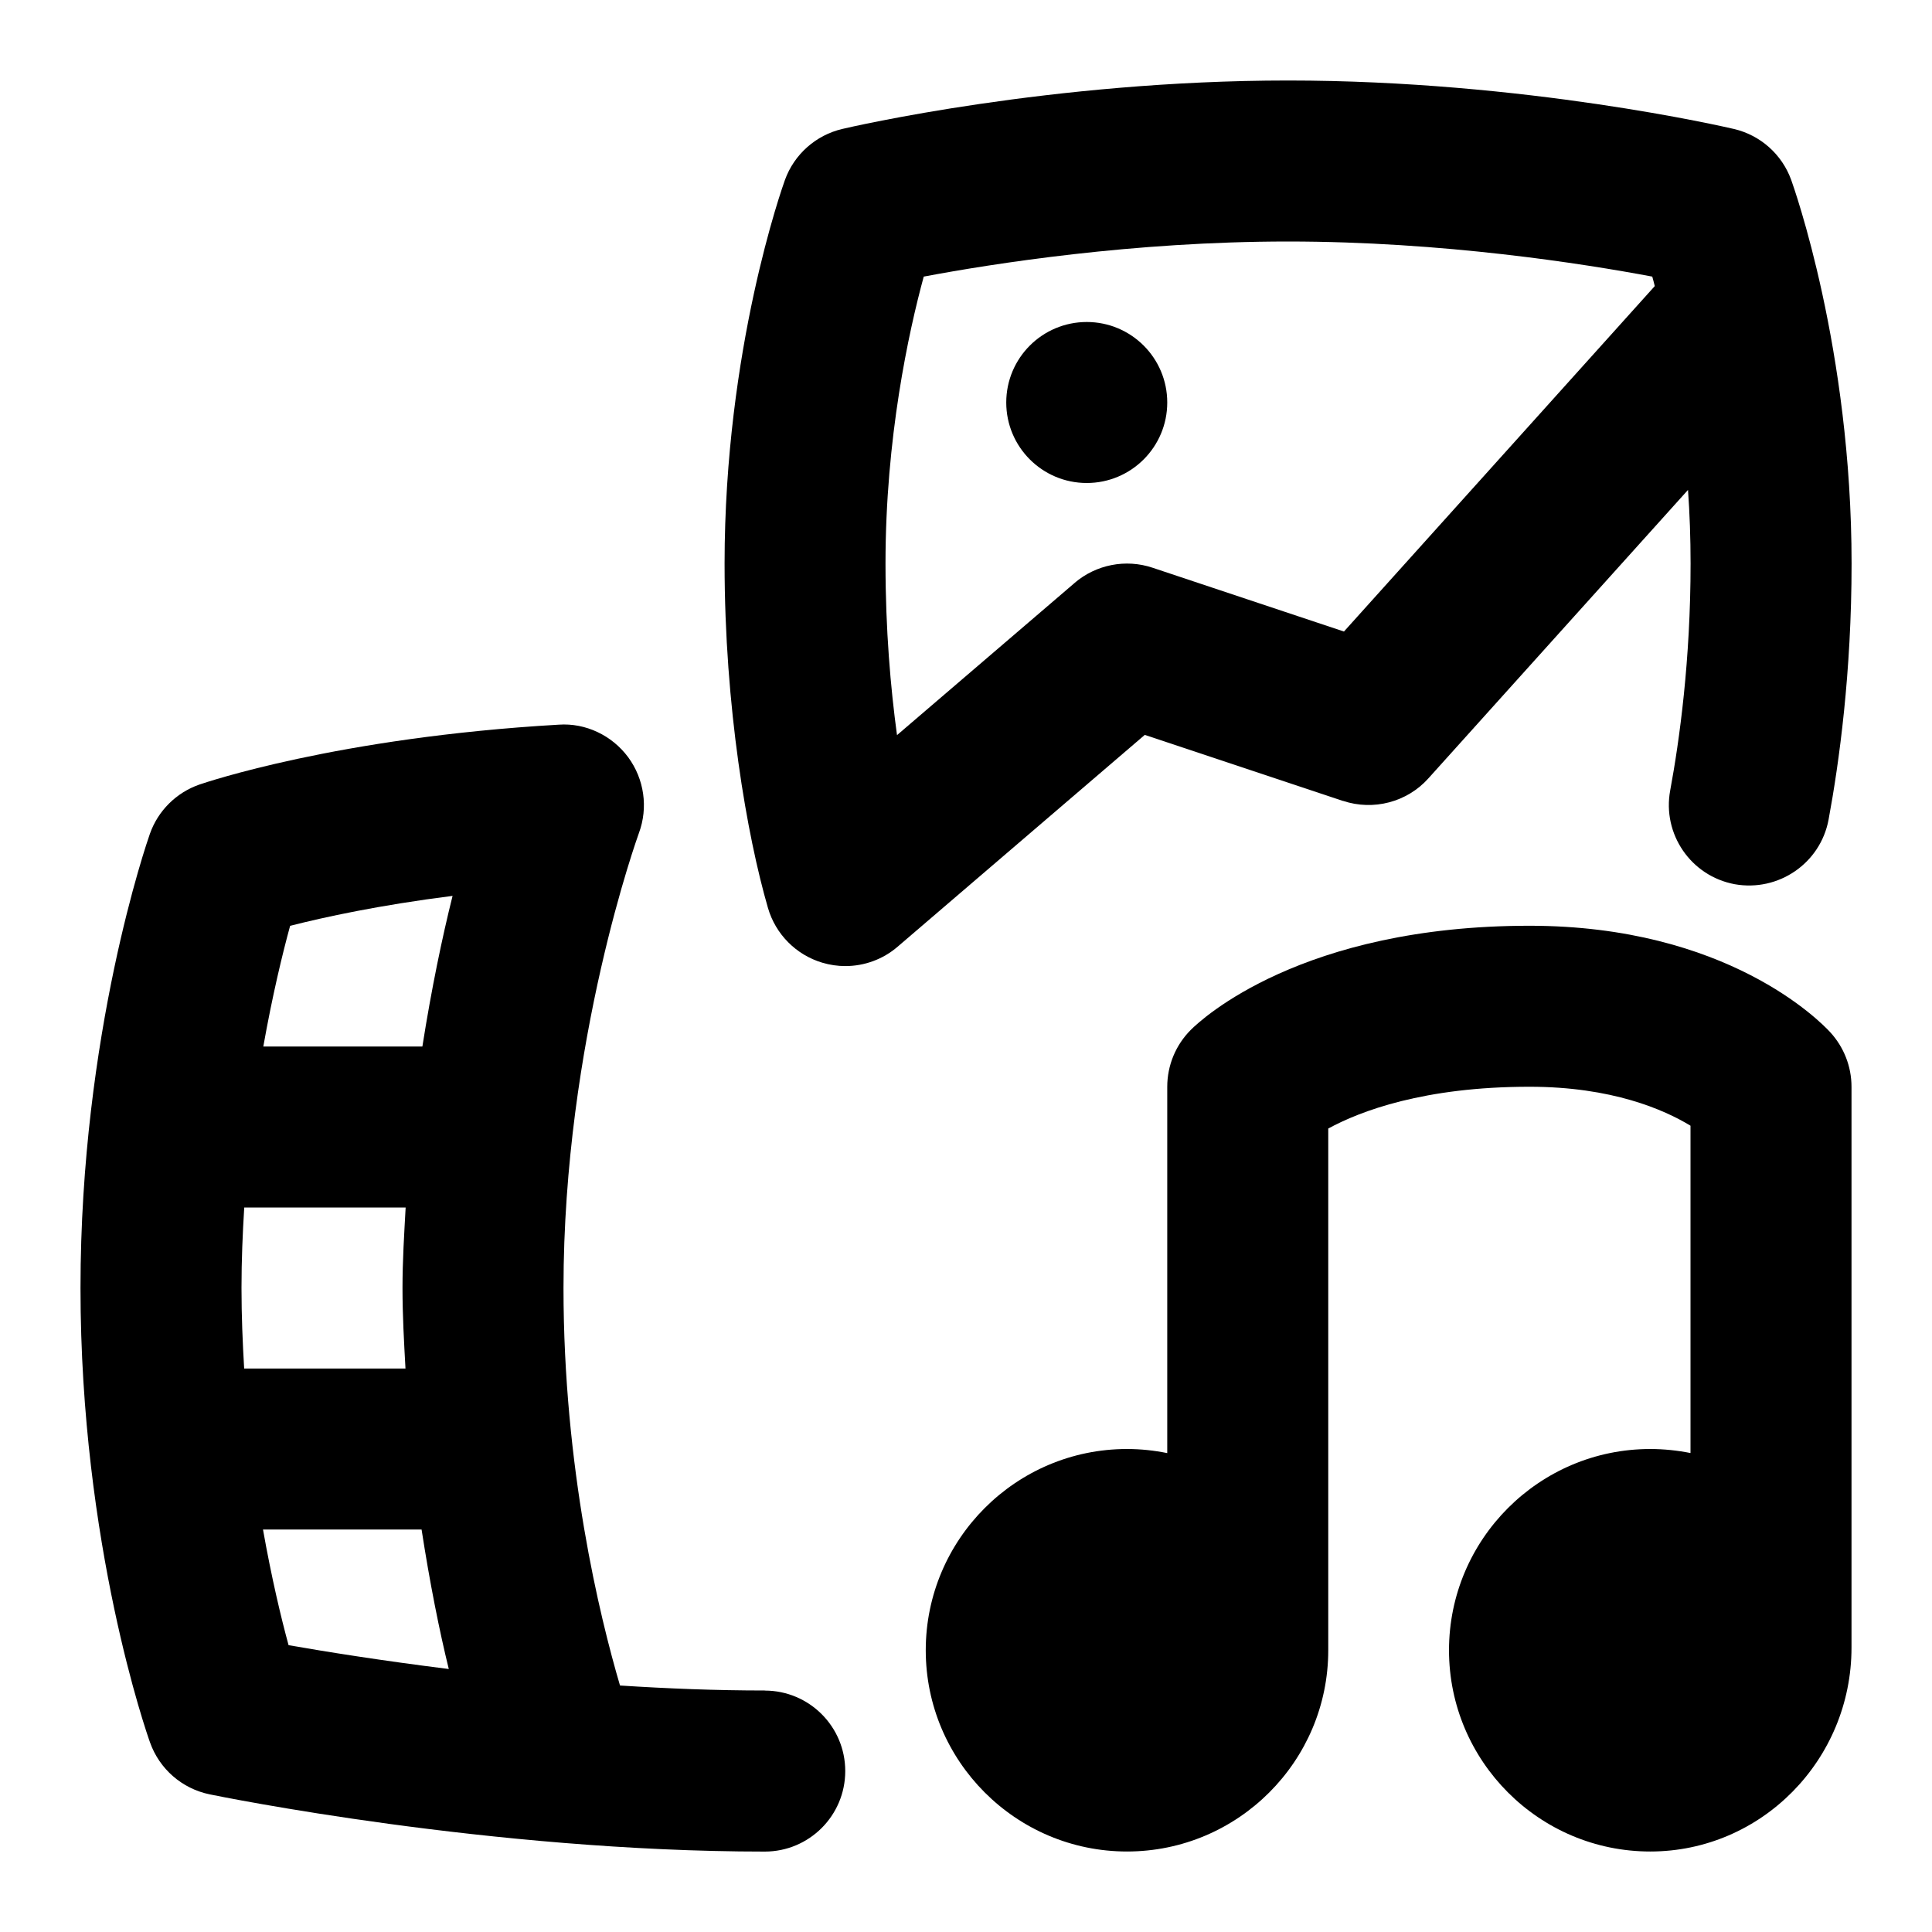 <svg id="Layer_1" viewBox="0 0 24 24" xmlns="http://www.w3.org/2000/svg" data-name="Layer 1"><circle cx="13.5" cy="5" r="1"/><path d="m19 11.5c-2.832 0-4.075 1.161-4.207 1.293-.188.188-.293.442-.293.707v4.551c-.162-.033-.329-.051-.5-.051-1.379 0-2.5 1.122-2.5 2.5s1.121 2.5 2.5 2.5 2.5-1.122 2.5-2.5v-6.481c.395-.215 1.187-.519 2.5-.519 1.024 0 1.671.284 2 .484v4.066c-.162-.032-.329-.05-.5-.05-1.379 0-2.5 1.122-2.5 2.5s1.121 2.5 2.5 2.5 2.5-1.136 2.5-2.533v-6.967c0-.25-.094-.491-.263-.676-.125-.136-1.285-1.324-3.737-1.324z"/><path d="m9.5 21c-.604 0-1.21-.024-1.798-.062-.253-.859-.702-2.701-.702-4.938 0-3.077.929-5.627.937-5.652.117-.316.066-.671-.134-.942-.201-.271-.528-.427-.861-.404-2.753.159-4.396.721-4.465.744-.287.1-.514.325-.615.612-.035.1-.862 2.482-.862 5.642 0 3.188.828 5.547.864 5.646.117.329.397.573.74.644.141.029 3.497.711 6.896.711.553 0 1-.448 1-1s-.447-1-1-1zm-6.5-5c0-.346.014-.677.034-1h2.005c-.018.329-.039.656-.039 1 0 .347.019.672.037 1h-2.004c-.019-.322-.033-.653-.033-1zm.585 4.438c-.093-.34-.211-.835-.318-1.438h1.97c.102.661.221 1.258.338 1.733-.835-.104-1.533-.216-1.99-.296zm1.662-7.438h-1.976c.113-.636.239-1.156.333-1.499.419-.107 1.106-.257 2.018-.372-.129.515-.263 1.159-.375 1.871z"/><path d="m16.684 9.949c.377.125.795.016 1.06-.28l3.225-3.583c.021.292.032.599.032.914 0 1.202-.138 2.196-.253 2.818-.101.543.258 1.065.801 1.166.542.097 1.064-.258 1.166-.801.131-.705.286-1.829.286-3.182 0-2.667-.72-4.681-.75-4.766-.115-.318-.383-.556-.712-.633-.104-.024-2.597-.602-5.538-.602s-5.433.577-5.538.602c-.328.077-.597.315-.712.633-.03.084-.75 2.099-.75 4.766 0 1.782.278 3.379.539 4.278.095.327.35.583.675.68.094.028.19.042.286.042.235 0 .467-.083.65-.241l3.07-2.631 2.463.821zm-3.334-2.708-2.207 1.891c-.08-.587-.143-1.31-.143-2.132 0-1.558.287-2.874.475-3.564.855-.161 2.601-.436 4.525-.436s3.669.275 4.525.436c.011.038.021.077.031.118l-3.861 4.291-2.379-.793c-.332-.111-.7-.039-.967.189z"/></svg>